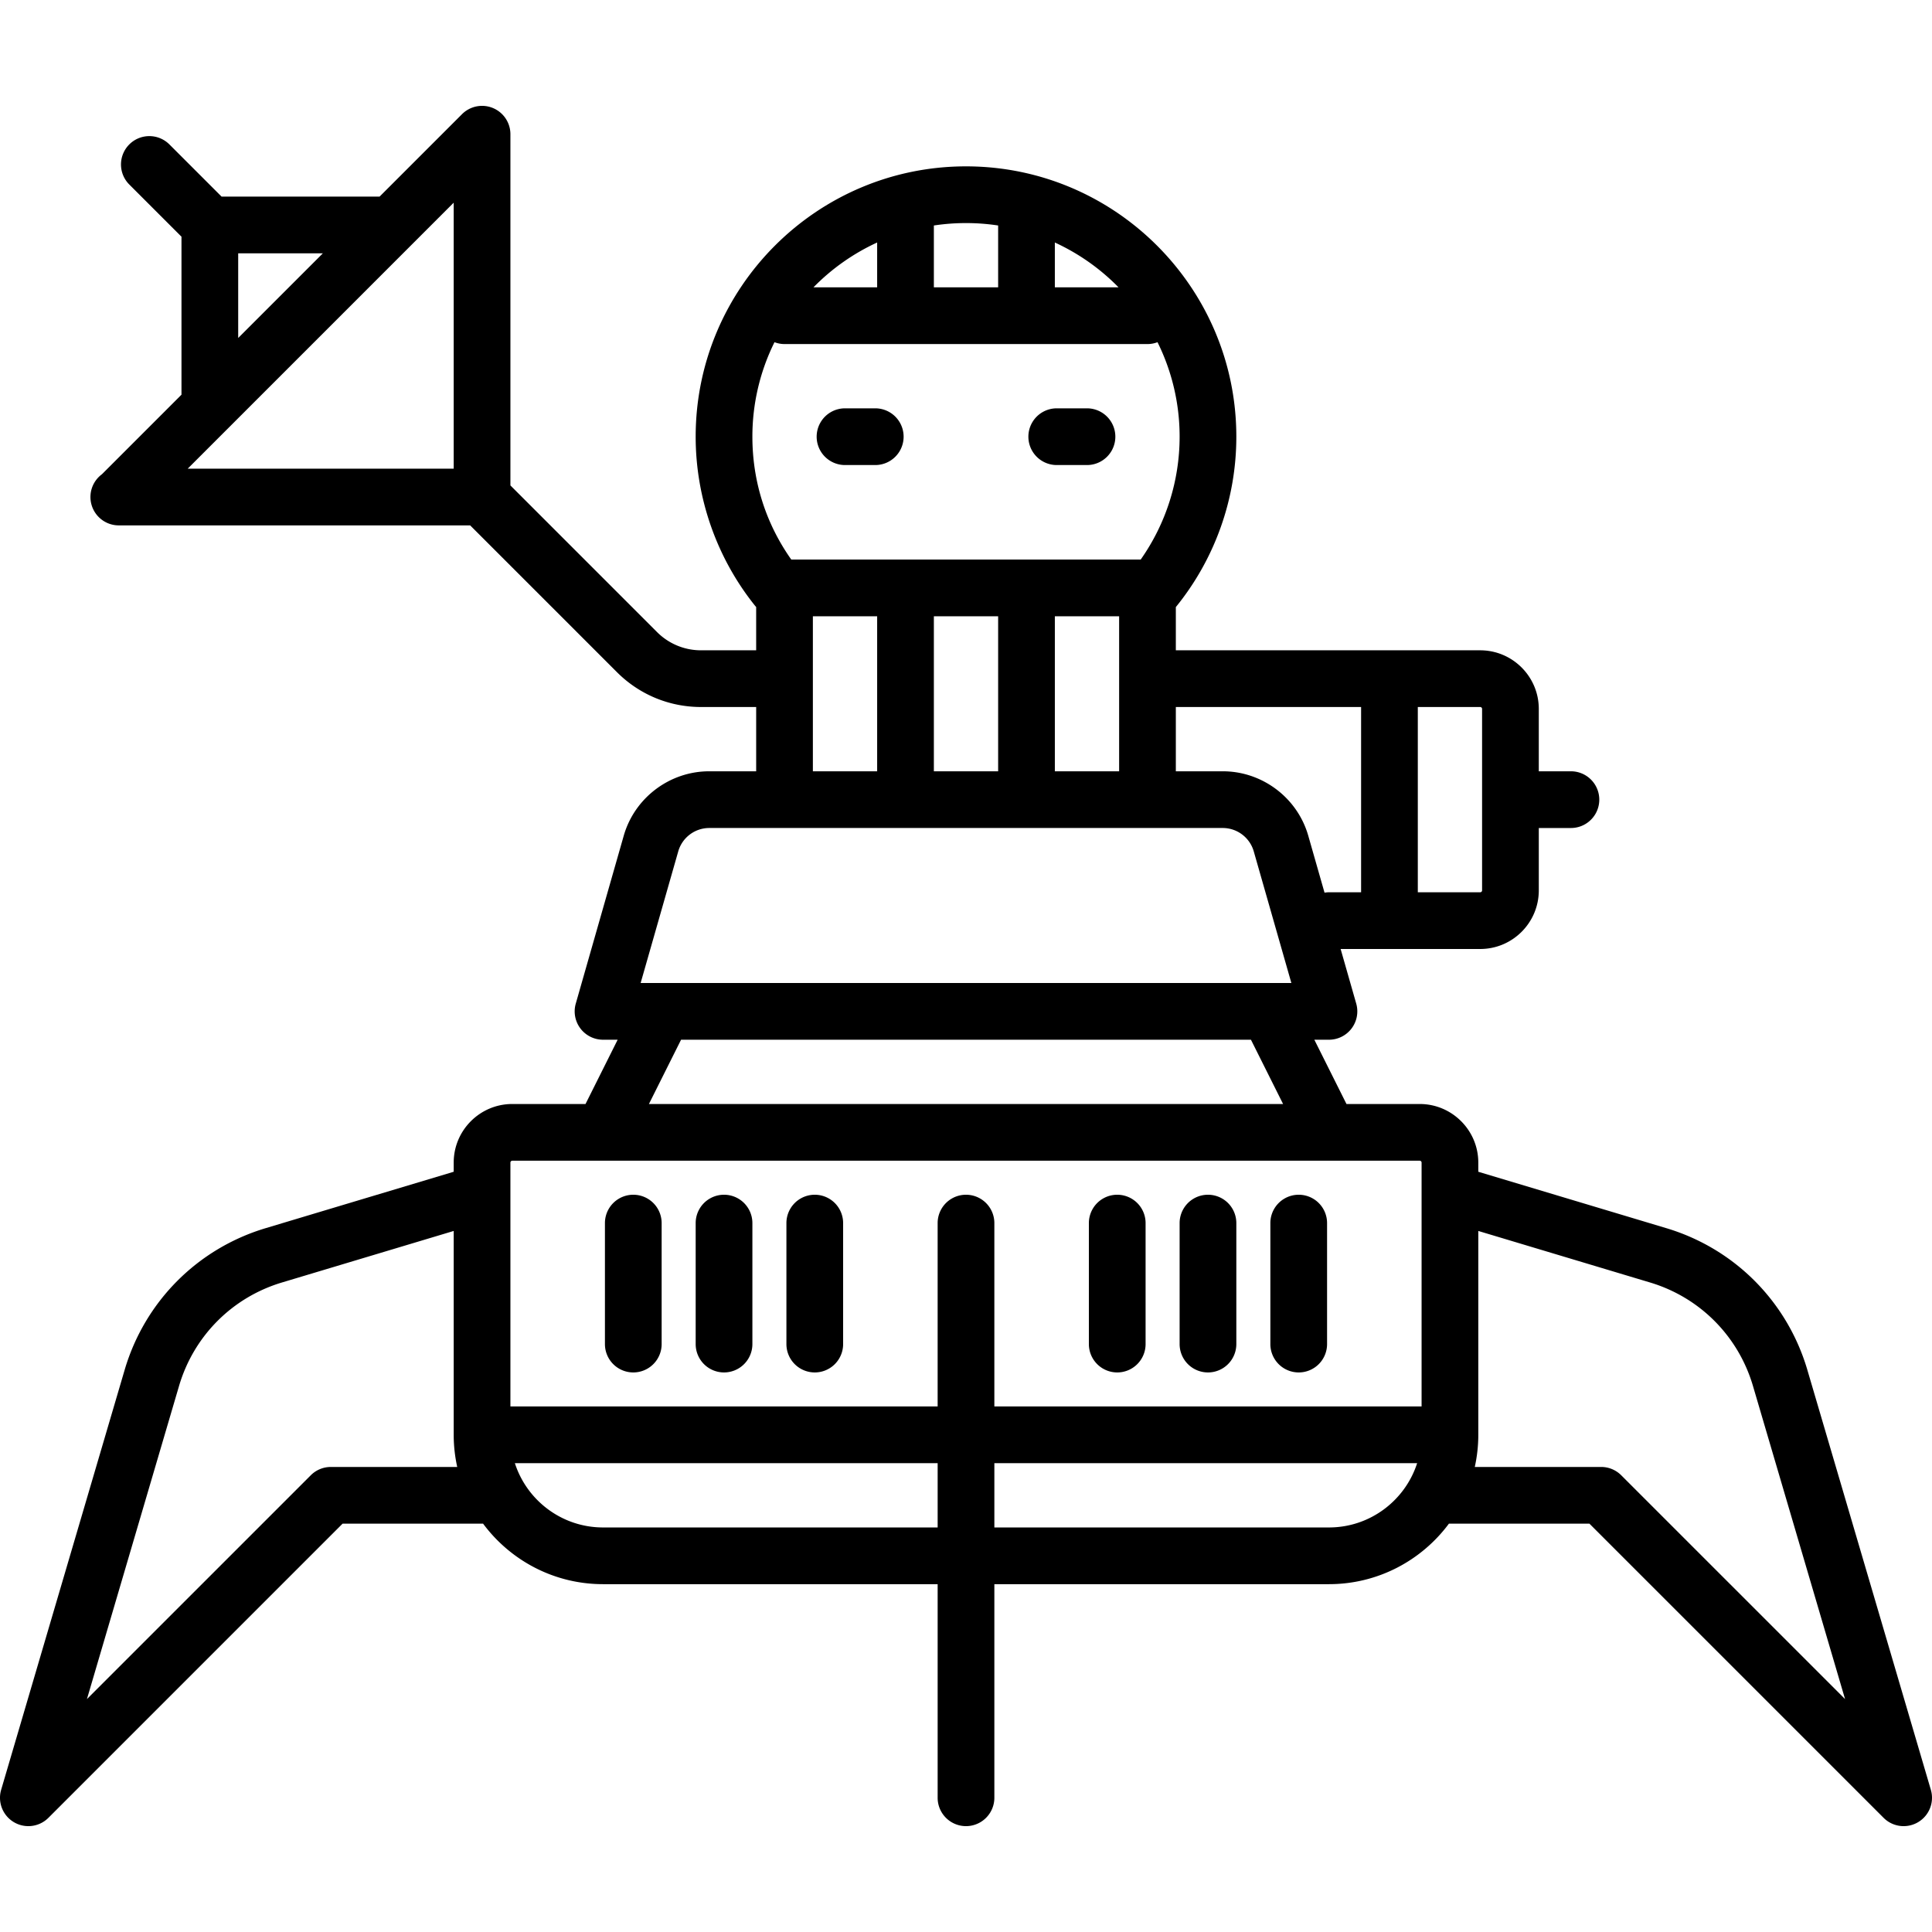 <svg xmlns="http://www.w3.org/2000/svg" viewBox="0 0 511.001 511.001"><path d="M510.696 473.385l-32.66-111.043c-5.314-18.069-19.257-32.087-37.297-37.499L391 309.921v-2.42c0-8.547-6.953-15.5-15.5-15.5h-19.365l-8.5-17h3.865a7.5 7.5 0 0 0 7.212-9.56l-4.125-14.439h36.914c8.547 0 15.5-6.953 15.5-15.5v-16.5h8.5a7.5 7.5 0 0 0 0-15h-8.5v-16.5c0-8.547-6.953-15.5-15.5-15.5h-80.5V160.57a71.418 71.418 0 0 0 16-45.069c0-39.425-32.075-71.5-71.5-71.5s-71.5 32.075-71.5 71.5c0 16.222 5.583 32.109 15.721 44.735.089.11.186.21.279.314v11.451h-14.559a16.387 16.387 0 0 1-11.667-4.833l-38.774-38.774V35.501a7.499 7.499 0 0 0-12.803-5.303l-21.803 21.803H58.607L44.804 38.198a7.5 7.5 0 0 0-10.606 0 7.5 7.5 0 0 0 0 10.606l13.803 13.803v41.787L26.965 125.43a7.5 7.5 0 0 0 4.458 13.532h92.933l38.813 38.813c5.949 5.95 13.86 9.226 22.274 9.226h14.559v17H187.57c-10.437 0-19.729 7.009-22.596 17.044l-12.685 44.395a7.499 7.499 0 0 0 7.212 9.56h3.865l-8.5 17h-19.365c-8.547 0-15.5 6.953-15.5 15.5v2.42l-49.738 14.922c-18.041 5.412-31.983 19.43-37.297 37.499L.305 473.385a7.5 7.5 0 0 0 12.499 7.419l77.803-77.803h36.894c.089 0 .175-.01.264-.013 7.204 9.708 18.746 16.013 31.736 16.013h88.5v56.5a7.5 7.5 0 0 0 15 0v-56.5h88.5c12.99 0 24.533-6.305 31.736-16.013.088.003.175.013.264.013h36.894l77.803 77.803a7.492 7.492 0 0 0 5.306 2.197 7.5 7.5 0 0 0 7.192-9.616zM63.001 67.001h22.394L63.001 89.394V67.001zm45.802-2.197c.001 0 .001 0 0 0L120 53.607v70.355H49.646l59.157-59.158zm283.198 122.697v48a.5.5 0 0 1-.5.5h-16.5v-49h16.5a.5.5 0 0 1 .5.5zm-32-.5v49h-8.5c-.399 0-.788.04-1.171.1l-4.302-15.057c-2.868-10.035-12.16-17.043-22.596-17.043h-12.431v-17h49zm-81 17v-41h17v41h-17zm-32 0v-41h17v41h-17zm48.845-128H279V64.14a56.714 56.714 0 0 1 16.846 11.861zm-31.845-16.36v16.36h-17v-16.36a56.729 56.729 0 0 1 17 0zm-32 4.499v11.861h-16.846a56.714 56.714 0 0 1 16.846-11.861zm-33 51.361a56.15 56.15 0 0 1 5.846-24.992 7.469 7.469 0 0 0 2.654.492h96c.936 0 1.828-.179 2.654-.492a56.136 56.136 0 0 1 5.846 24.992 56.426 56.426 0 0 1-10.296 32.5H209.29c-6.736-9.53-10.289-20.689-10.289-32.5zm16 47.5h17v41h-17v-41zm-35.604 62.165a8.536 8.536 0 0 1 8.173-6.165h135.862a8.536 8.536 0 0 1 8.173 6.165l9.953 34.835H169.444l9.953-34.835zm.739 49.835h150.73l8.5 17h-167.73l8.5-17zm-44.635 32h23.968l.026.001.021-.001h191.969l.021.001.026-.001H375.5a.5.5 0 0 1 .5.5v64.5H263v-48.5a7.5 7.5 0 0 0-15 0v48.5H135v-64.5a.502.502 0 0 1 .501-.5zm-48 81c-1.989 0-3.897.79-5.303 2.197L22.995 449.4l24.361-82.826c3.878-13.186 14.052-23.415 27.217-27.364l45.428-13.629v53.92c0 2.918.328 5.76.931 8.5H87.501zm72 16c-10.894 0-20.146-7.149-23.321-17h111.821v17h-88.5zm192 0h-88.5v-17h111.821c-3.176 9.851-12.427 17-23.321 17zm77.303-13.803a7.497 7.497 0 0 0-5.303-2.197H390.07c.604-2.74.931-5.582.931-8.5v-53.92l45.429 13.629c13.164 3.949 23.338 14.179 27.216 27.364l24.36 82.826-59.202-59.202z"/><path d="M223.501 123.001h8a7.5 7.5 0 0 0 0-15h-8a7.5 7.5 0 0 0 0 15zm56 0h8a7.5 7.5 0 0 0 0-15h-8a7.5 7.5 0 0 0 0 15zm-112 240a7.5 7.5 0 0 0 7.5-7.5v-32a7.5 7.5 0 0 0-15 0v32a7.5 7.5 0 0 0 7.5 7.5zm24 0a7.5 7.5 0 0 0 7.5-7.5v-32a7.5 7.5 0 0 0-15 0v32a7.5 7.5 0 0 0 7.5 7.5zm24 0a7.5 7.5 0 0 0 7.5-7.5v-32a7.5 7.5 0 0 0-15 0v32a7.5 7.5 0 0 0 7.5 7.5zm80 0a7.5 7.5 0 0 0 7.5-7.5v-32a7.5 7.5 0 0 0-15 0v32a7.5 7.5 0 0 0 7.5 7.5zm24 0a7.5 7.5 0 0 0 7.5-7.5v-32a7.5 7.5 0 0 0-15 0v32a7.5 7.5 0 0 0 7.5 7.5zm24 0a7.5 7.5 0 0 0 7.5-7.5v-32a7.5 7.5 0 0 0-15 0v32a7.5 7.5 0 0 0 7.5 7.5z"/></svg>
